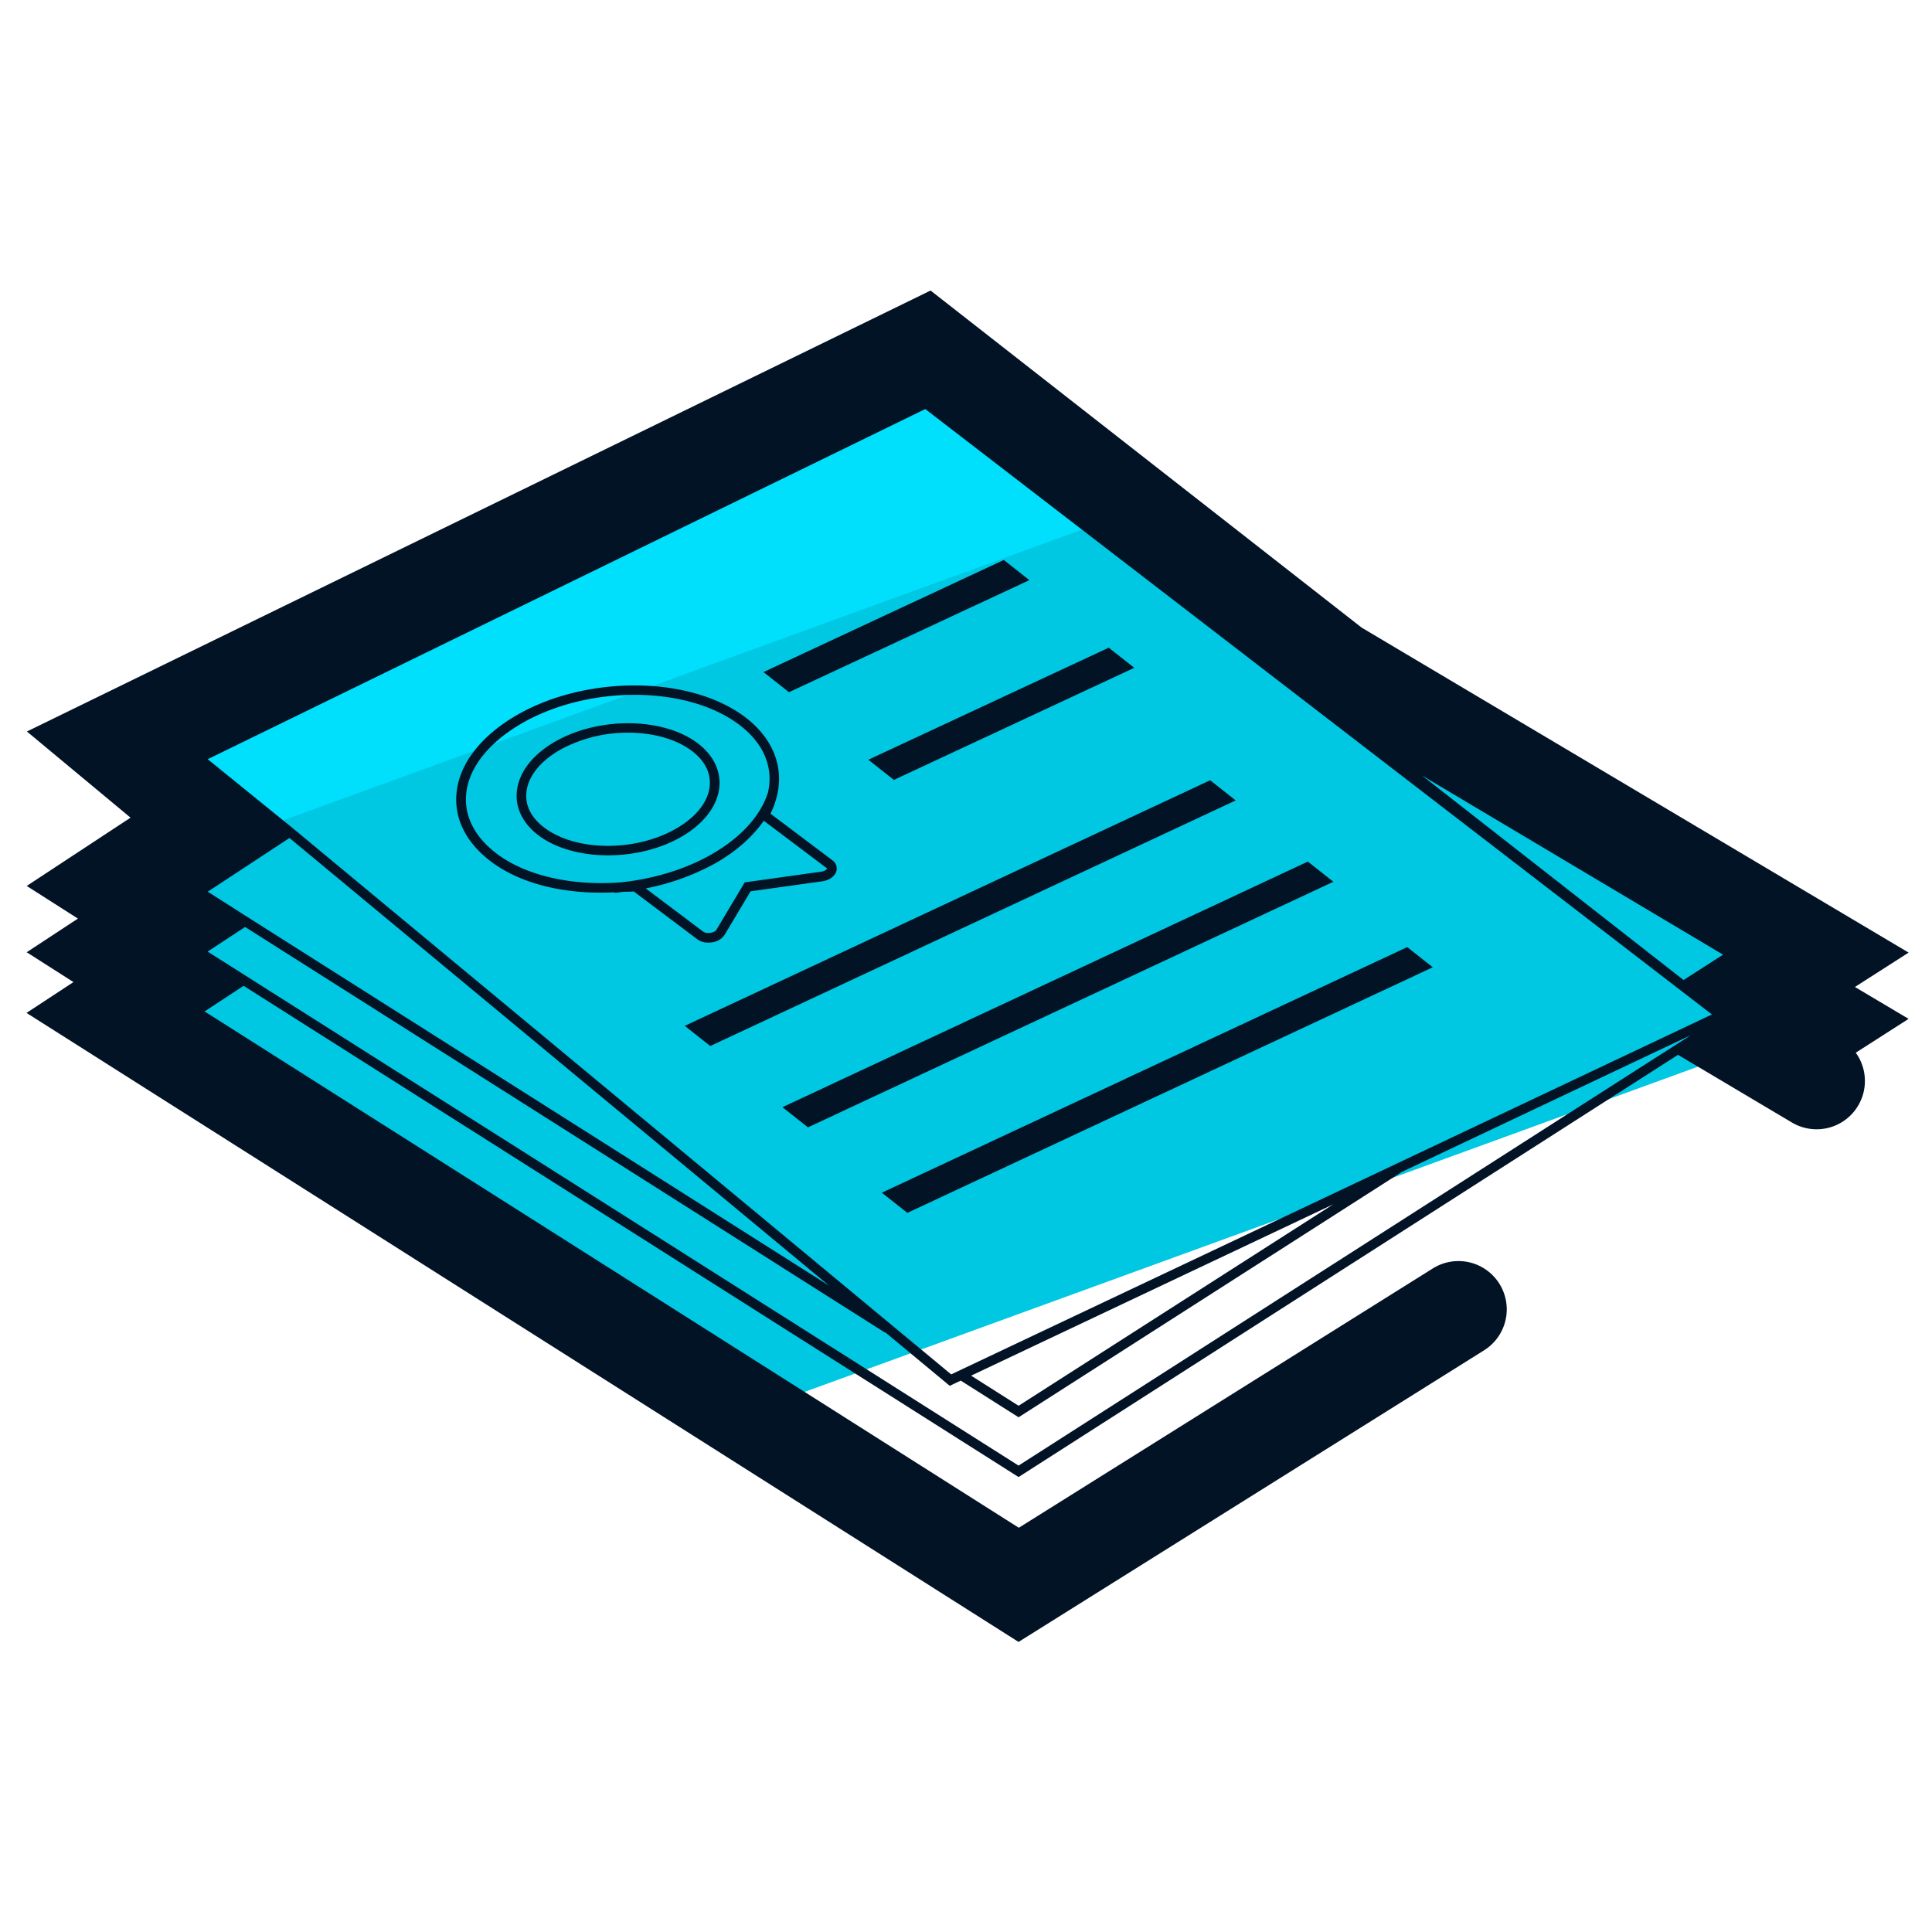 <svg xmlns="http://www.w3.org/2000/svg" version="1" viewBox="0 0 50 50"><path fill="#00C8E2" d="M45.623 25.584l1.395.828-.273.173-27.401 9.976L2.989 26.197 4.2 25.4l-1.211-.77 1.326-.87-1.326-.85 2.485-1.63-2.49-2.071L23.926 8.987l10.605 8.293 12.487 7.413z"/><path fill="#00DFFC" d="M3.329 22.685l2.145-1.405-2.49-2.071L23.926 8.987l5.41 4.236z"/><g fill="#031326"><path d="M31.319 20.193l-13.598 6.356.661.522 13.598-6.356zm-8.185-.009l6.221-2.901-.661-.521-6.221 2.9zm3.506-5.17l-.661-.522-6.221 2.901.661.521zm7.207 7.284l-13.598 6.356.661.522 13.598-6.356zm-11.026 8.569l.661.522 13.598-6.356-.661-.522zm-4.772-6.557a.467.467 0 00.282.085.662.662 0 00.117-.011.446.446 0 00.305-.191l.672-1.126 1.854-.259c.188-.026.333-.132.368-.27a.258.258 0 00-.105-.274l-1.603-1.207c.081-.155.133-.312.171-.469.003-.009.009-.017.011-.025.002-.006-.003-.011-.002-.017.16-.73-.13-1.456-.841-1.991-1.508-1.134-4.393-1.079-6.174.121-.807.543-1.267 1.233-1.296 1.943-.025.608.263 1.171.833 1.627.778.622 1.969.912 3.25.847.012.004.021.013.035.013h.011c.057-.005.112-.016.169-.023.099-.008.194-.001.294-.013l1.649 1.24zm-5.251-2.261c-.505-.404-.761-.896-.739-1.421.026-.628.447-1.249 1.186-1.746 1.702-1.146 4.451-1.207 5.884-.127.64.482.895 1.112.746 1.755-.195.62-.734 1.201-1.523 1.636-.657.363-1.437.596-2.26.687-1.291.106-2.532-.174-3.294-.784zm5.674.315c.564-.311.996-.7 1.295-1.123l1.639 1.235c-.002.013-.046.069-.16.084l-1.973.276-.734 1.229c-.019.032-.073.061-.138.074-.079.015-.159.005-.202-.028l-1.488-1.119a6.17 6.17 0 001.761-.628z"/><path d="M17.583 21.685c.623-.344 1-.834 1.036-1.345.029-.417-.172-.81-.567-1.108-.878-.66-2.512-.689-3.643-.063-.623.344-1 .834-1.036 1.346-.03.417.172.81.567 1.107.455.342 1.112.514 1.798.514.637 0 1.299-.15 1.845-.451zm-3.494-.264c-.33-.248-.492-.556-.468-.89.03-.425.361-.842.908-1.145a3.638 3.638 0 011.729-.424c.628 0 1.229.157 1.643.469.33.248.492.556.468.89-.03.425-.361.842-.908 1.144-1.053.585-2.565.564-3.372-.044z"/><path d="M48.005 25.543l1.39-.89-14.155-8.41-11.157-8.724L.696 18.931l2.682 2.23-2.687 1.767 1.325.845-1.325.871 1.21.772-1.215.798L26.36 42.493l12.048-7.547a1.249 1.249 0 10-1.327-2.119l-10.714 6.711L5.295 26.176l1.009-.663 19.989 12.67.067.043 17.067-10.927 2.949 1.752a1.25 1.25 0 001.651-1.807l1.367-.876-1.389-.825zM24.616 35.569L7.548 21.41l-2.173-1.762 18.571-9.062 20.349 15.661.01.007-19.689 9.315zm9.888-4.401l-8.143 5.213-1.229-.779 9.372-4.434zM5.376 23.077l2.115-1.39L21.46 33.275 6.517 23.804l-1.141-.727zm38.194 2.286l-6.767-5.292 7.79 4.636-1.023.656zm-38.197-.736l.97-.637 16.541 10.485c.01.006.021.006.031.009l1.603 1.33.061.051.285-.135 1.497.949 9.899-6.337c.002-.001.002-.004.004-.006l7.497-3.547-17.401 11.14L5.373 24.627z"/></g></svg>